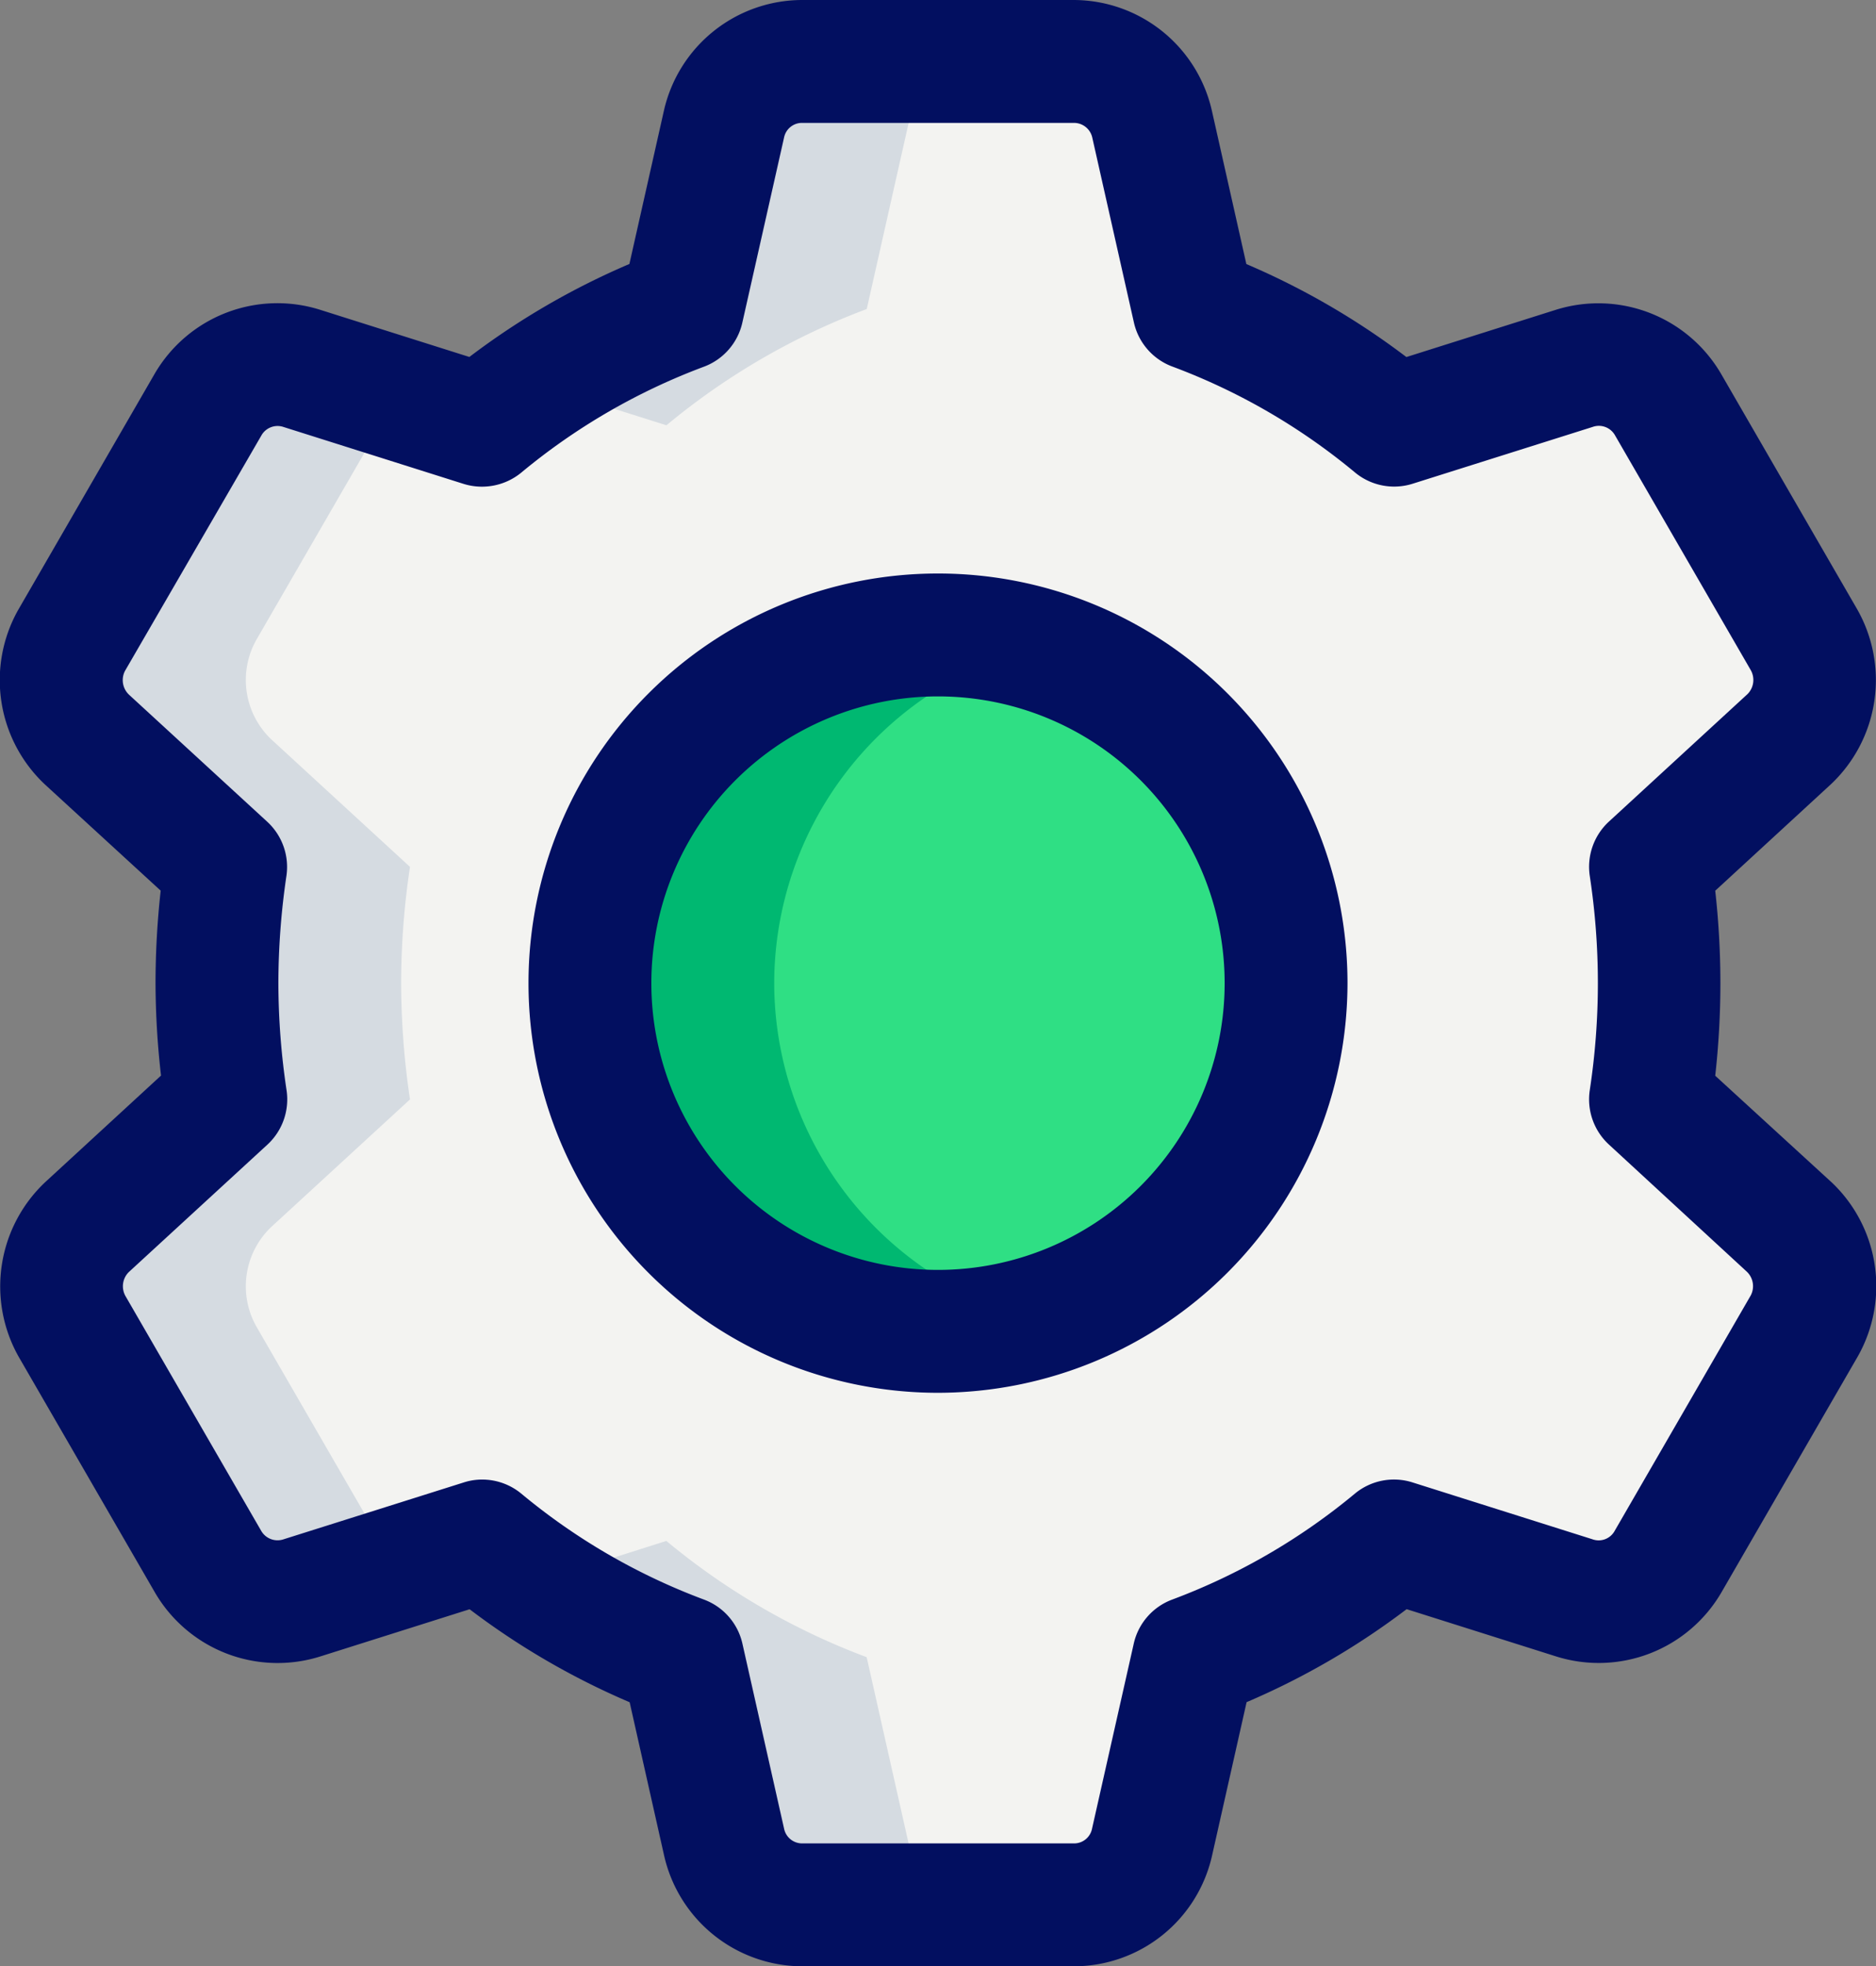 <svg xmlns="http://www.w3.org/2000/svg" viewBox="0 0 22.906 24">
  <rect x="0" y="0" width="22.906" height="24" fill="#808080" stroke="none"/>
  <g transform="translate(-271.547 -299.415)">
    <path fill="#f3f3f1" d="M293.389 314.389a1 1 0 01.186 1.213l-1.663 2.876a.974.974 0 01-1.145.44l-2.2-.695a8.451 8.451 0 01-2.446 1.418l-.509 2.26a.974.974 0 01-.949.763h-3.327a.974.974 0 01-.949-.763l-.509-2.26a8.5 8.5 0 01-2.446-1.418l-2.2.695a.974.974 0 01-1.145-.44l-1.664-2.876a1 1 0 01.186-1.213l1.691-1.555a10.051 10.051 0 01-.1-1.419 9.6 9.6 0 01.1-1.418l-1.688-1.555a1 1 0 01-.186-1.213l1.663-2.876a.974.974 0 011.145-.44l2.2.695a8.451 8.451 0 012.446-1.418l.509-2.26a.974.974 0 01.949-.763h3.326a.974.974 0 01.949.763l.509 2.26a8.5 8.5 0 012.446 1.418l2.2-.695a.974.974 0 011.145.44l1.663 2.876a1 1 0 01-.186 1.213l-1.69 1.555a9.748 9.748 0 01.108 1.418 9.6 9.6 0 01-.108 1.418z"/>
    <path fill="#f3f3f1" d="M293.389 314.389a1 1 0 01.186 1.213l-1.663 2.876a.974.974 0 01-1.145.44l-2.2-.695a8.451 8.451 0 01-2.446 1.418l-.509 2.26a.974.974 0 01-.949.763h-3.327a.974.974 0 01-.949-.763l-.509-2.26a8.5 8.5 0 01-2.446-1.418l-2.2.695a.974.974 0 01-1.145-.44l-1.664-2.876a1 1 0 01.186-1.213l1.691-1.555a10.051 10.051 0 01-.1-1.419 9.6 9.6 0 01.1-1.418l-1.688-1.555a1 1 0 01-.186-1.213l1.663-2.876a.974.974 0 011.145-.44l2.2.695a8.451 8.451 0 012.446-1.418l.509-2.26a.974.974 0 01.949-.763h3.326a.974.974 0 01.949.763l.509 2.26a8.5 8.5 0 012.446 1.418l2.2-.695a.974.974 0 011.145.44l1.663 2.876a1 1 0 01-.186 1.213l-1.69 1.555a9.748 9.748 0 01.108 1.418 9.6 9.6 0 01-.108 1.418z"/>
    <g fill="#d5dbe1">
      <path d="M279.684 304.606a8.476 8.476 0 012.446-1.419l.509-2.26a.974.974 0 01.949-.763h-2.25a.974.974 0 00-.949.763l-.509 2.26a8.262 8.262 0 00-1.773.921zM276.338 318.478l-1.663-2.876a1 1 0 01.186-1.213l1.692-1.555a9.751 9.751 0 01-.108-1.419 9.613 9.613 0 01.108-1.419l-1.692-1.555a1 1 0 01-.186-1.213l1.663-2.876a.83.83 0 01.06-.073l-1.165-.364a.974.974 0 00-1.145.44l-1.663 2.872a1 1 0 00.186 1.213l1.689 1.555a9.786 9.786 0 00-.1 1.42 9.623 9.623 0 00.1 1.419l-1.688 1.555a1 1 0 00-.186 1.213l1.663 2.876a.974.974 0 001.145.44l1.165-.368a.7.7 0 01-.061-.072zM282.638 321.902l-.509-2.26a8.476 8.476 0 01-2.446-1.419l-1.578.5a8.285 8.285 0 001.773.921l.509 2.26a.974.974 0 00.949.763h2.25a.974.974 0 01-.948-.763z"/>
    </g>
    <circle cx="4.25" cy="4.25" r="4.25" fill="#2fdf84" transform="translate(278.75 307.165)"/>
    <path fill="#00b871" d="M281 311.415a4.238 4.238 0 013.125-4.08 4.251 4.251 0 100 8.16 4.238 4.238 0 01-3.125-4.08z"/>
    <path fill="#020f60" d="M283 316.415a5 5 0 115-5 5.006 5.006 0 01-5 5zm0-8.5a3.5 3.5 0 103.5 3.5 3.5 3.5 0 00-3.5-3.5z"/>
    <path fill="#020f60" d="M284.663 323.415h-3.326a1.734 1.734 0 01-1.681-1.351l-.421-1.872a9.2 9.2 0 01-1.954-1.135l-1.823.576a1.733 1.733 0 01-2.024-.789l-1.658-2.867a1.748 1.748 0 01.324-2.134l1.413-1.3a10.082 10.082 0 01-.067-1.128 10.321 10.321 0 01.063-1.129l-1.409-1.292a1.746 1.746 0 01-.333-2.131l1.668-2.885a1.734 1.734 0 012.017-.783l1.826.577a9.2 9.2 0 011.954-1.135l.422-1.874a1.733 1.733 0 011.683-1.348h3.326a1.734 1.734 0 011.681 1.351l.421 1.872a9.2 9.2 0 011.954 1.135l1.823-.576a1.735 1.735 0 012.024.789l1.658 2.867a1.748 1.748 0 01-.321 2.134l-1.413 1.3a10.148 10.148 0 010 2.258l1.41 1.291.007.006a1.744 1.744 0 01.326 2.125l-1.668 2.885a1.733 1.733 0 01-2.017.781l-1.826-.577a9.2 9.2 0 01-1.954 1.135l-.422 1.874a1.731 1.731 0 01-1.683 1.35zm-7.229-5.941a.75.75 0 01.477.171 7.7 7.7 0 002.229 1.293.749.749 0 01.472.539l.509 2.26a.225.225 0 00.217.178h3.326a.223.223 0 00.216-.176l.51-2.262a.749.749 0 01.472-.539 7.716 7.716 0 002.229-1.293.748.748 0 01.7-.137l2.2.695a.223.223 0 00.265-.092l1.668-2.885a.244.244 0 00-.048-.289l-1.684-1.552a.75.75 0 01-.234-.663 8.69 8.69 0 000-2.616.751.751 0 01.234-.663l1.692-1.556a.244.244 0 00.039-.294l-1.658-2.867a.226.226 0 00-.272-.1l-2.2.694a.749.749 0 01-.7-.137 7.7 7.7 0 00-2.229-1.293.749.749 0 01-.472-.539l-.509-2.26a.229.229 0 00-.219-.176h-3.327a.223.223 0 00-.216.176l-.51 2.262a.749.749 0 01-.472.539 7.716 7.716 0 00-2.229 1.293.757.757 0 01-.7.137l-2.2-.695a.227.227 0 00-.265.092l-1.672 2.885a.245.245 0 00.051.292l1.686 1.549a.75.75 0 01.234.663 9.022 9.022 0 00-.098 1.307 8.909 8.909 0 00.1 1.308.751.751 0 01-.234.663l-1.693 1.556a.244.244 0 00-.039.294l1.658 2.867a.23.23 0 00.272.1l2.2-.694a.73.73 0 01.226-.035z"/>
  </g>
</svg>